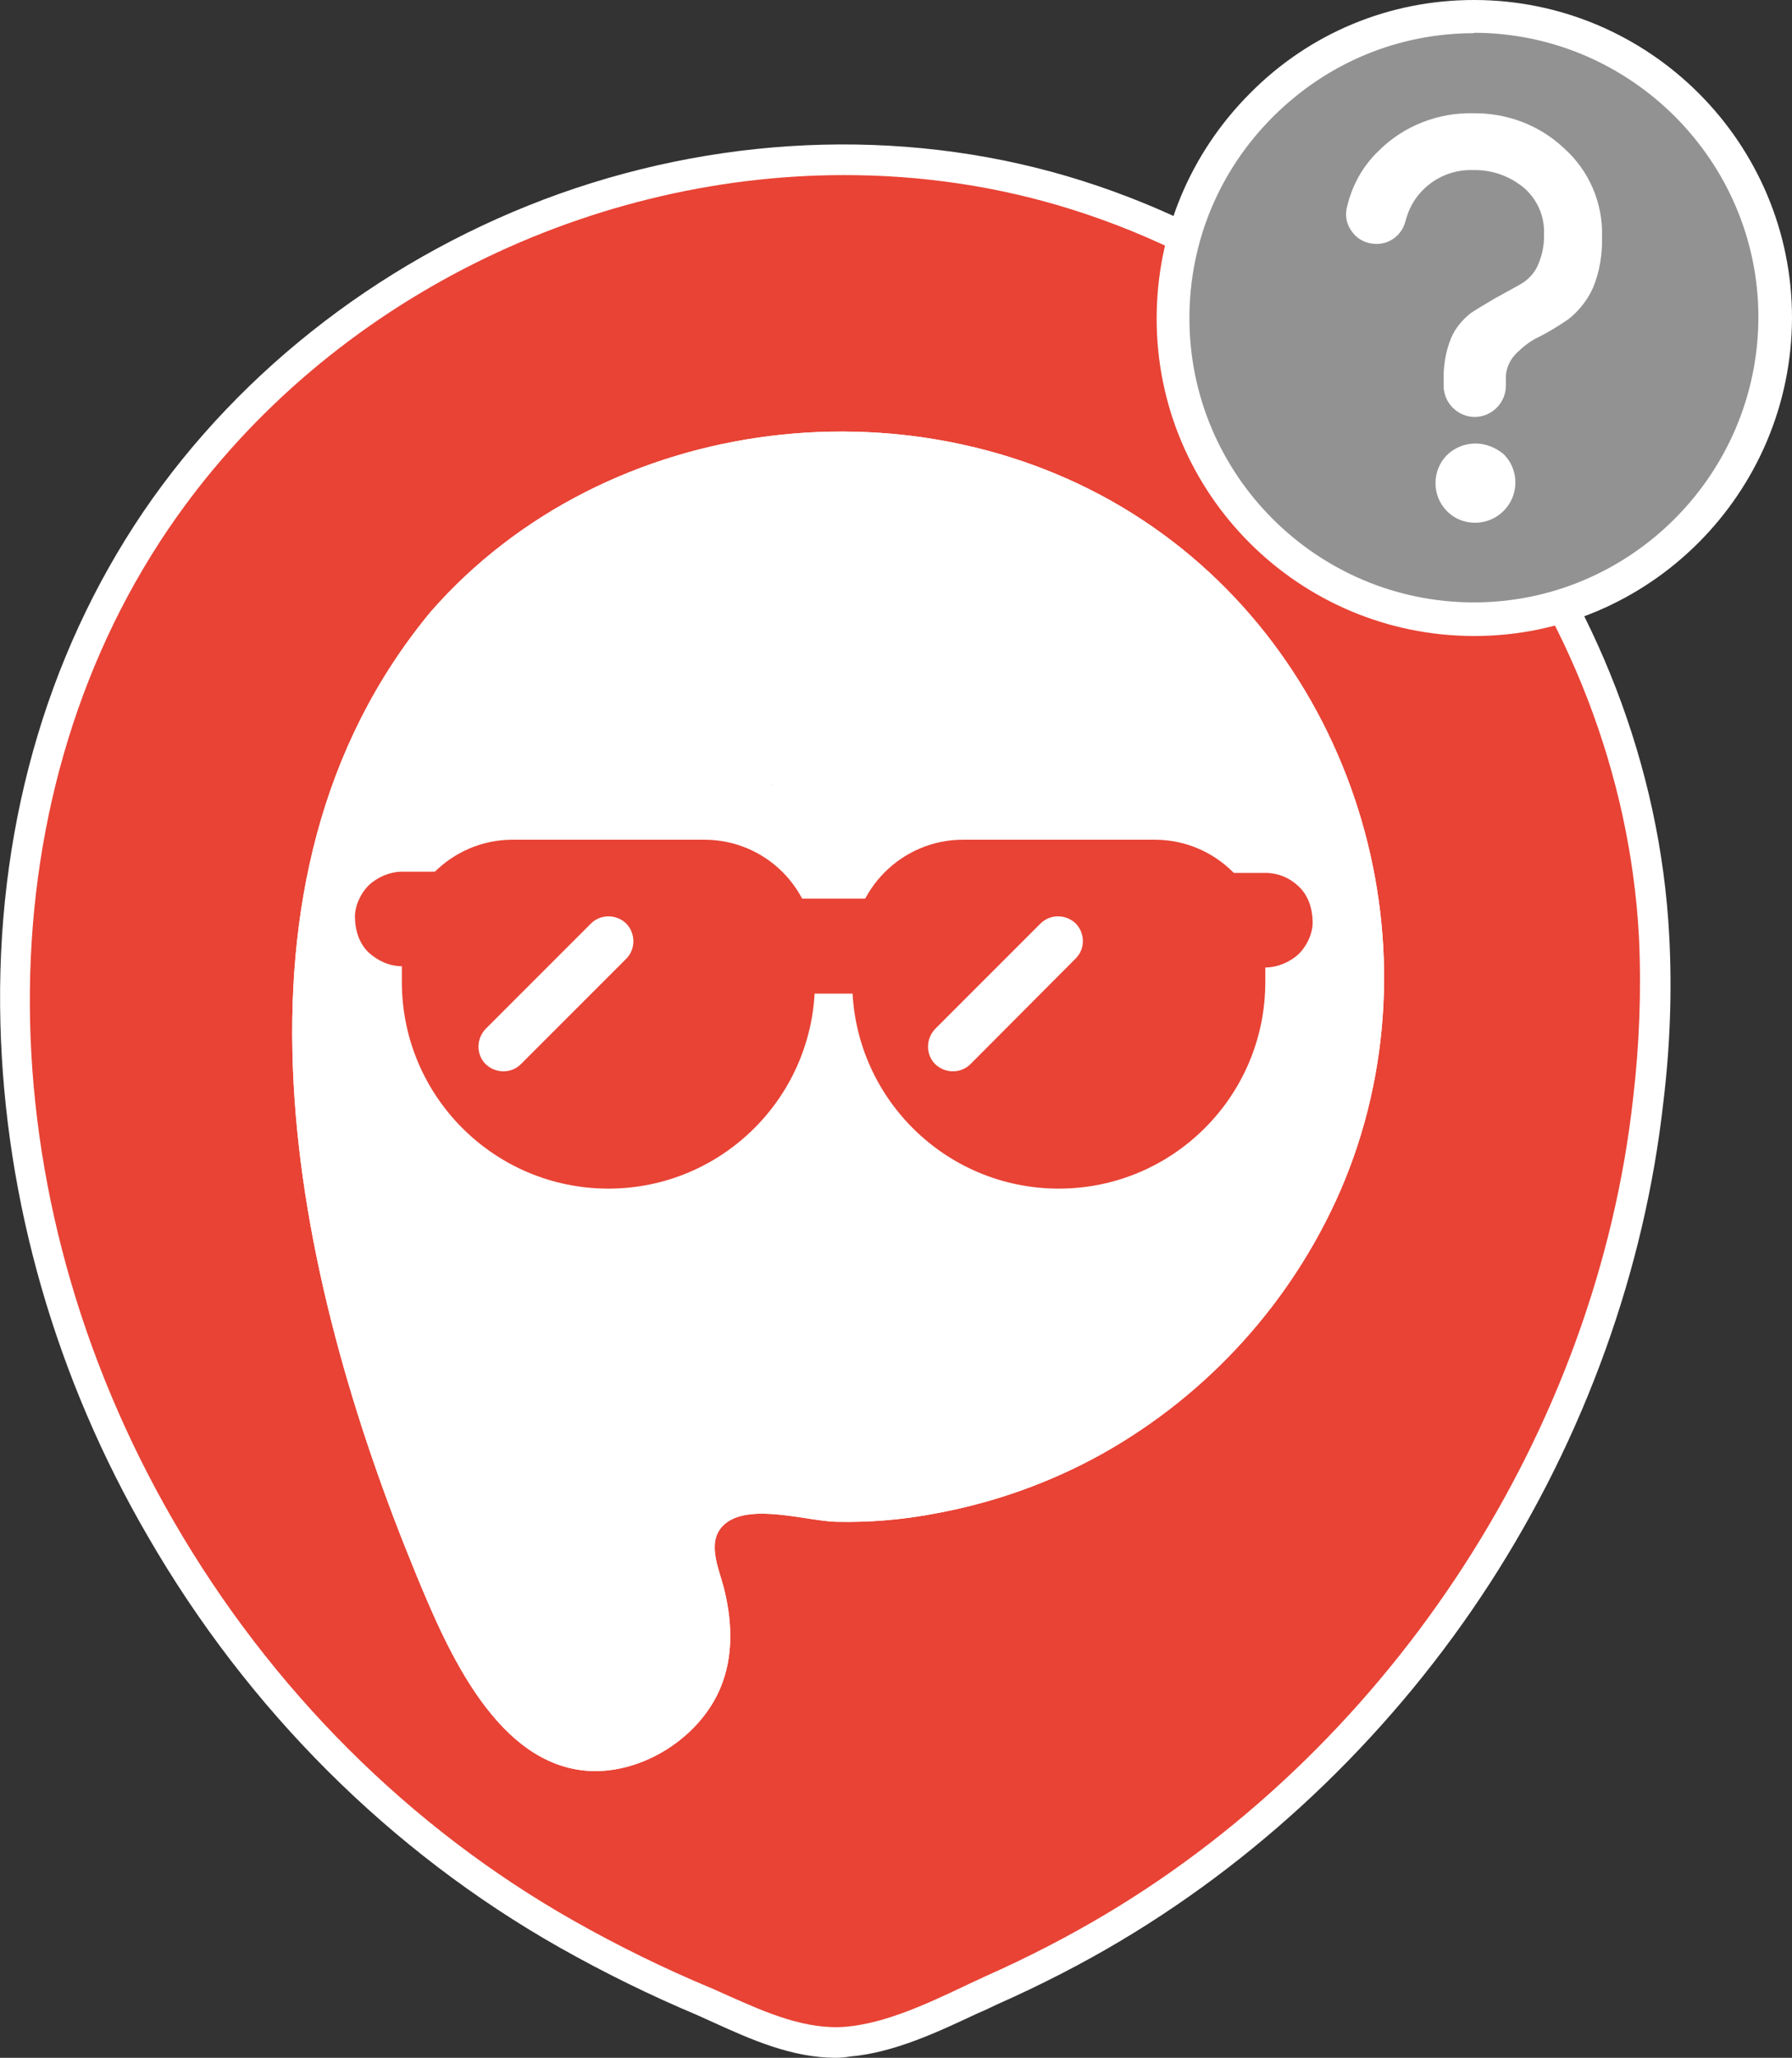 <?xml version="1.0" encoding="utf-8"?>
<!-- Generator: Adobe Illustrator 24.0.0, SVG Export Plug-In . SVG Version: 6.00 Build 0)  -->
<svg version="1.1" id="Capa_1" xmlns="http://www.w3.org/2000/svg" xmlns:xlink="http://www.w3.org/1999/xlink" x="0px" y="0px"
	 viewBox="0 0 432.1 496" style="enable-background:new 0 0 432.1 496;" xml:space="preserve">
<rect x="0" y="0" width="432.1" height="496" fill="#333333" stroke="none"/>
<style type="text/css">
	.st0{fill:#E84335;}
	.st1{fill:#FFFFFF;}
	.st2{fill:#929292;}
</style>
<g>
	<g>
		<g>
			<g>
				<g>
					<g>
						<g>
							<g>
								<g>
									<g>
										<path class="st0" d="M398.9,225.8c-4.3-80.9-61.8-154.3-139-178.7C178.3,21.3,85.6,55,37.6,125.5
											C-11.6,198-3.9,295.1,38.8,368.6c23.3,40.3,57.3,74.7,97.9,97.7c10.6,6,21.6,11.4,32.9,16.1c11,4.8,22.7,11,35.1,9.8
											c11.8-1.1,23.8-7.5,34.4-12.4c10.1-4.5,20-9.5,29.5-15.2c70.8-42.2,119.9-117.6,129-199.6
											C399,252.1,399.5,238.9,398.9,225.8z"/>
										<path class="st1" d="M201.5,496c-10.5,0-20.4-4.4-29.2-8.4c-1.4-0.6-2.8-1.3-4.2-1.9c-11.2-4.7-22.4-10.2-33.2-16.3
											c-40.8-23.1-75.1-57.3-99.2-99C13.5,332.3,1.2,289.5,0.1,246.7c-1.2-45.7,10.7-88.3,34.5-123.4
											c23.7-34.8,59.4-62,100.3-76.6C176.2,32,221,30.9,261,43.6c79,25,137.2,99.8,141.5,182l0,0c0.7,13.3,0.2,26.7-1.4,39.9
											c-4.5,40.6-19,80.8-41.9,116.2c-22.8,35.2-53.6,65-88.8,86c-9.2,5.5-19.3,10.7-29.9,15.4c-1.5,0.7-3.1,1.5-4.8,2.2
											c-9.4,4.4-20.1,9.5-30.8,10.4C203.8,495.9,202.6,496,201.5,496z M203.6,42.2c-63.3,0-126.4,31.5-163,85.3
											c-45,66.3-44.5,160.2,1.3,239.2c23.5,40.6,56.9,73.9,96.5,96.3c10.6,6,21.6,11.4,32.6,16c1.5,0.6,2.9,1.3,4.3,1.9
											c9.4,4.2,19.1,8.5,28.9,7.6c9.4-0.9,19.1-5.4,28.4-9.8c1.6-0.8,3.3-1.5,4.9-2.3c10.4-4.6,20.2-9.7,29.1-15
											c69.6-41.5,118.4-117,127.2-196.8c1.5-12.8,2-25.8,1.4-38.7C391,146.8,334.9,74.7,258.8,50.6
											C240.8,44.9,222.2,42.2,203.6,42.2z"/>
									</g>
									<g>
										<path class="st1" d="M103.9,147.4c42.3-48.3,118.5-57.2,171.7-22c52.2,34.5,72.4,104.3,47.6,161.6
											c-11.7,26.8-31.9,49.1-57.4,63.4c-12.4,6.9-25.8,11.7-39.7,14.3c-8.1,1.6-16.4,2.3-24.6,2.1c-6.9-0.2-20.1-4.4-26.3,0.2
											c-5.2,3.9-2,10.6-0.7,15.6c1.9,7.4,2.4,15.4-0.2,22.7c-4.3,12.4-17.9,21.7-31,21.6c-23.3-0.3-35.6-29.6-43-47.5
											C70.8,307.8,49.9,212.5,103.9,147.4z"/>
									</g>
								</g>
							</g>
						</g>
					</g>
				</g>
			</g>
		</g>
	</g>
</g>
<g>
	<g>
		<g>
			<g>
				<path class="st1" d="M103.9,147.4c42.3-48.3,118.5-57.2,171.7-22c52.2,34.5,72.4,104.3,47.6,161.6
					c-11.7,26.8-31.9,49.1-57.4,63.4c-12.4,6.9-25.8,11.7-39.7,14.3c-8.1,1.6-16.4,2.3-24.6,2.1c-6.9-0.2-20.1-4.4-26.3,0.2
					c-5.2,3.9-2,10.6-0.7,15.6c1.9,7.4,2.4,15.4-0.2,22.7c-4.3,12.4-17.9,21.7-31,21.6c-23.3-0.3-35.6-29.6-43-47.5
					C70.8,307.8,49.9,212.5,103.9,147.4z"/>
			</g>
		</g>
	</g>
	<g>
		<path d="M186.2,188.8L186.2,188.8C186,189.1,185.7,189.6,186.2,188.8z"/>
		<g>
			<g>
				<g>
					<path class="st0" d="M97,232.9c3.8,0,7.5,0,11.3,0c2.9,0,6-1.3,8.1-3.3c2-2,3.5-5.2,3.3-8.1c-0.1-3-1.1-6-3.3-8.1
						c-2.2-2.1-5-3.3-8.1-3.3c-3.8,0-7.5,0-11.3,0c-2.9,0-6,1.3-8.1,3.3c-2,2-3.5,5.2-3.3,8.1c0.1,3,1.1,6,3.3,8.1
						C91.1,231.6,93.9,232.9,97,232.9L97,232.9z"/>
				</g>
			</g>
			<g>
				<g>
					<path class="st0" d="M217.2,216.6c-9.4,0-18.8,0-28.2,0c-1.3,0-2.7,0-4,0l0,22.9l0,0c9.4,0,18.8,0,28.2,0c1.3,0,2.7,0,4,0"/>
				</g>
			</g>
			<g>
				<g>
					<path class="st0" d="M293.9,233.2c3.7,0,7.5,0,11.2,0c2.9,0,6-1.3,8.1-3.3c2-2,3.5-5.2,3.3-8.1c-0.1-3-1.1-6-3.3-8.1
						c-2.2-2.1-5-3.3-8.1-3.3c-3.7,0-7.5,0-11.2,0c-2.9,0-6,1.3-8.1,3.3c-2,2-3.5,5.2-3.3,8.1c0.1,3,1.1,6,3.3,8.1
						C288,231.9,290.8,233.2,293.9,233.2L293.9,233.2z"/>
				</g>
			</g>
			<g>
				<path class="st0" d="M169.8,202.4h-46.2c-14.7,0-26.7,12-26.7,26.7v7.6c0,27.5,22.3,49.8,49.8,49.8h0
					c27.5,0,49.8-22.3,49.8-49.8v-7.6C196.5,214.3,184.6,202.4,169.8,202.4z M151,231.1l-25.4,25.4c-2.3,2.3-6.1,2.3-8.5,0
					c-2.3-2.3-2.3-6.1,0-8.5l25.4-25.4c2.3-2.3,6.1-2.3,8.5,0C153.3,225,153.3,228.8,151,231.1z"/>
				<path class="st0" d="M278.4,202.4h-46.2c-14.7,0-26.7,12-26.7,26.7v7.6c0,27.5,22.3,49.8,49.8,49.8h0
					c27.5,0,49.8-22.3,49.8-49.8v-7.6C305.1,214.3,293.2,202.4,278.4,202.4z M259.3,231.1L234,256.5c-2.3,2.3-6.1,2.3-8.5,0
					c-2.3-2.3-2.3-6.1,0-8.5l25.4-25.4c2.3-2.3,6.1-2.3,8.5,0C261.7,225,261.7,228.8,259.3,231.1z"/>
			</g>
		</g>
	</g>
	<g>
		<g>
			<path d="M186.3,188.9L186.3,188.9C186.1,189.1,185.8,189.6,186.3,188.9z"/>
		</g>
	</g>
</g>
<g>
	<g>
		<path class="st2" d="M355.5,149.3c-40,0-72.6-32.5-72.6-72.5S315.4,3.9,355.6,4c40.1,0.1,72.5,32.7,72.5,72.6
			C428,116.8,395.5,149.3,355.5,149.3z"/>
		<path class="st1" d="M355.5,153.3c-42.3,0-76.6-34.3-76.6-76.5c0-20.5,8-39.8,22.6-54.4C315.9,7.9,335.1,0,355.4,0
			c0.1,0,0.1,0,0.2,0c42.2,0.1,76.5,34.5,76.5,76.6C432,118.9,397.6,153.3,355.5,153.3z M355.4,8c-18.2,0-35.3,7.1-48.3,20
			c-13.1,13-20.3,30.3-20.3,48.7c0,37.8,30.8,68.5,68.6,68.5c37.7,0,68.5-30.8,68.6-68.7c0-37.7-30.8-68.5-68.5-68.6
			C355.5,8,355.4,8,355.4,8z"/>
	</g>
</g>
<g>
	<path class="st1" d="M355.8,106.9C355.7,106.9,355.7,106.9,355.8,106.9c-2.6,0-5.1,1-6.9,2.8c-3.7,3.7-3.7,9.9,0.1,13.6l0,0
		c1.8,1.8,4.2,2.7,6.7,2.7l0,0c5.3,0,9.7-4.3,9.7-9.7c0-2.6-1-5-2.8-6.8C360.7,107.9,358.3,106.9,355.8,106.9z"/>
	<path class="st1" d="M386.3,57c0.2-8.1-3.1-15.8-9.1-21.2c-6-5.7-13.9-8.6-22-8.5c-8.5-0.2-16.8,3.1-22.7,9
		c-3.9,3.7-6.5,8.4-7.7,13.6c-0.6,2.3,0,4.5,1.4,6.2c1.4,1.8,3.5,2.7,5.7,2.7c3.4,0,6.2-2.3,7-5.5c0.7-2.7,2-5.3,4.1-7.4
		c3.2-3.3,7.7-5.1,12.3-4.9c4.4-0.1,8.7,1.4,12.2,4.3c3.2,2.8,5,6.9,4.8,11.2c0.1,2.6-0.5,5.3-1.6,7.7c-0.9,1.9-2.5,3.5-4.4,4.5
		l-5.8,3.2c-2,1.2-4.1,2.4-5.9,3.6c-2,1.6-3.7,3.6-4.7,6c-1.4,3.4-1.9,6.9-1.8,10.6V93c0,4.1,3.4,7.5,7.5,7.5s7.5-3.4,7.5-7.5v-1.6
		c-0.1-2.2,0.8-4.4,2.3-6c1.7-1.7,3.5-3.2,5.7-4.2c2.4-1.2,4.8-2.7,7-4.2c2.6-2,4.7-4.7,6-7.6C385.7,65.6,386.4,61.3,386.3,57z"/>
</g>
<g>
	<path d="M186.2,188.9L186.2,188.9C186,189.1,185.7,189.6,186.2,188.9z"/>
</g>
</svg>

